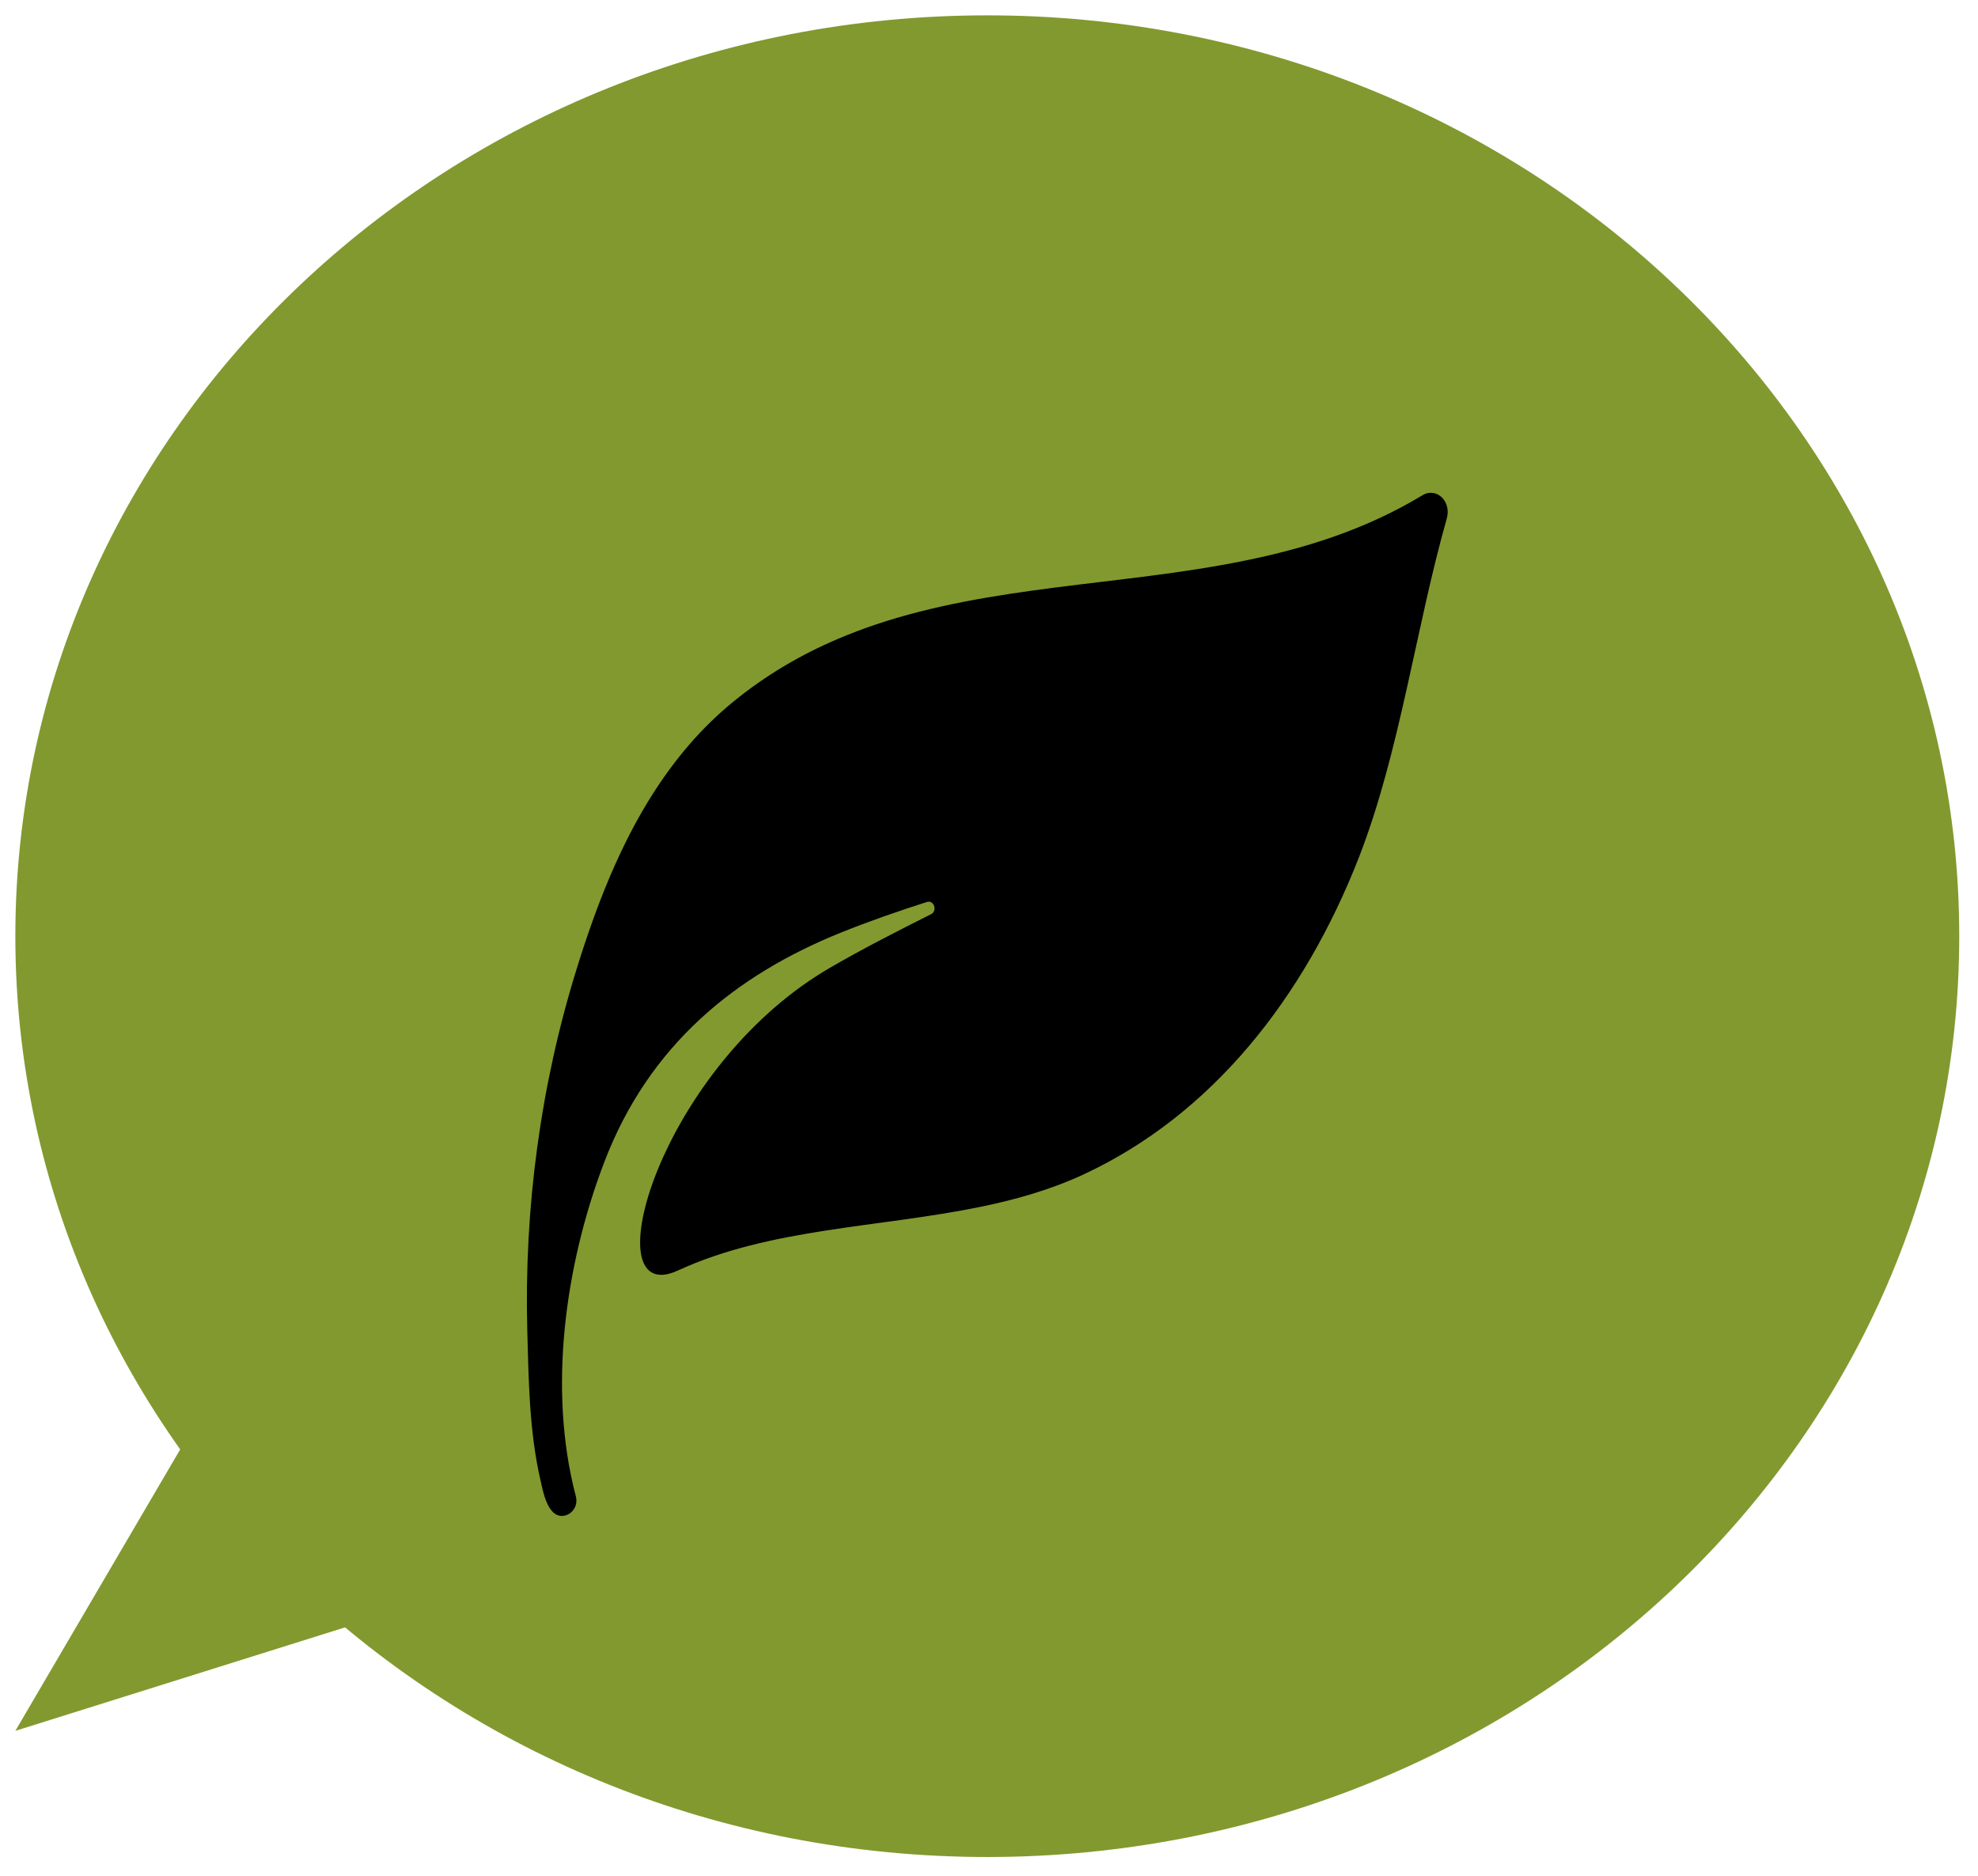 <?xml version="1.0" encoding="utf-8"?>
<svg width="58px" height="55px" viewBox="0 0 58 55" version="1.1" xmlns:xlink="http://www.w3.org/1999/xlink" xmlns="http://www.w3.org/2000/svg">
  <defs>
    <filter id="filter_1">
      <feColorMatrix in="SourceGraphic" type="matrix" values="0 0 0 0 1 0 0 0 0 1 0 0 0 0 1 0 0 0 1 0" />
    </filter>
  </defs>
  <g id="Group-13" transform="translate(0.45 0.45)">
    <g id="Group-25">
      <path d="M28.5 54C44.24 54 57 41.912 57 27C57 12.088 44.24 0 28.5 0C12.76 0 0 12.088 0 27C0 41.912 12.76 54 28.5 54Z" id="Oval" fill="#82992F" fill-rule="evenodd" stroke="none" />
      <path d="M6.066 0L0 10.356L16.5 5.178L6.066 0Z" transform="translate(0 39.945)" id="Path-2" fill="#82992F" fill-rule="evenodd" stroke="none" />
    </g>
    <g id="herbal-spa-treatment-leaves" transform="translate(15 14)" filter="url(#filter_1)">
      <path d="M26.256 0.074C22.969 2.06 19.2 2.304 15.508 2.775C13.705 3.007 11.919 3.293 10.221 3.865C9.853 3.989 9.484 4.128 9.123 4.282C8.05 4.738 7.014 5.337 6.038 6.137C5.121 6.887 4.371 7.776 3.739 8.754C2.731 10.315 2.03 12.112 1.453 13.979C0.401 17.368 -0.082 20.97 0.011 24.553C0.05 26.006 0.07 27.517 0.394 28.935C0.467 29.248 0.536 29.646 0.755 29.878C1.04 30.184 1.55 29.87 1.436 29.426C0.609 26.292 1.123 22.628 2.266 19.633C3.579 16.189 6.115 14.141 9.213 12.893C10.037 12.561 10.877 12.271 11.732 11.996C11.749 11.989 11.767 11.989 11.784 11.989C11.954 11.989 12.027 12.267 11.85 12.356C10.842 12.862 9.842 13.372 8.89 13.925C4.229 16.63 2.193 22.93 3.94 22.93C4.083 22.93 4.249 22.887 4.44 22.798C7.136 21.558 10.339 21.546 13.302 20.936C14.344 20.723 15.358 20.433 16.31 19.992C20.09 18.238 22.792 14.806 24.401 10.679C25.599 7.598 26.064 3.962 26.971 0.762C27.089 0.352 26.829 0 26.509 0C26.429 -0.004 26.342 0.02 26.256 0.074Z" id="Path" fill="#000000" stroke="none" />
    </g>
  </g>
</svg>